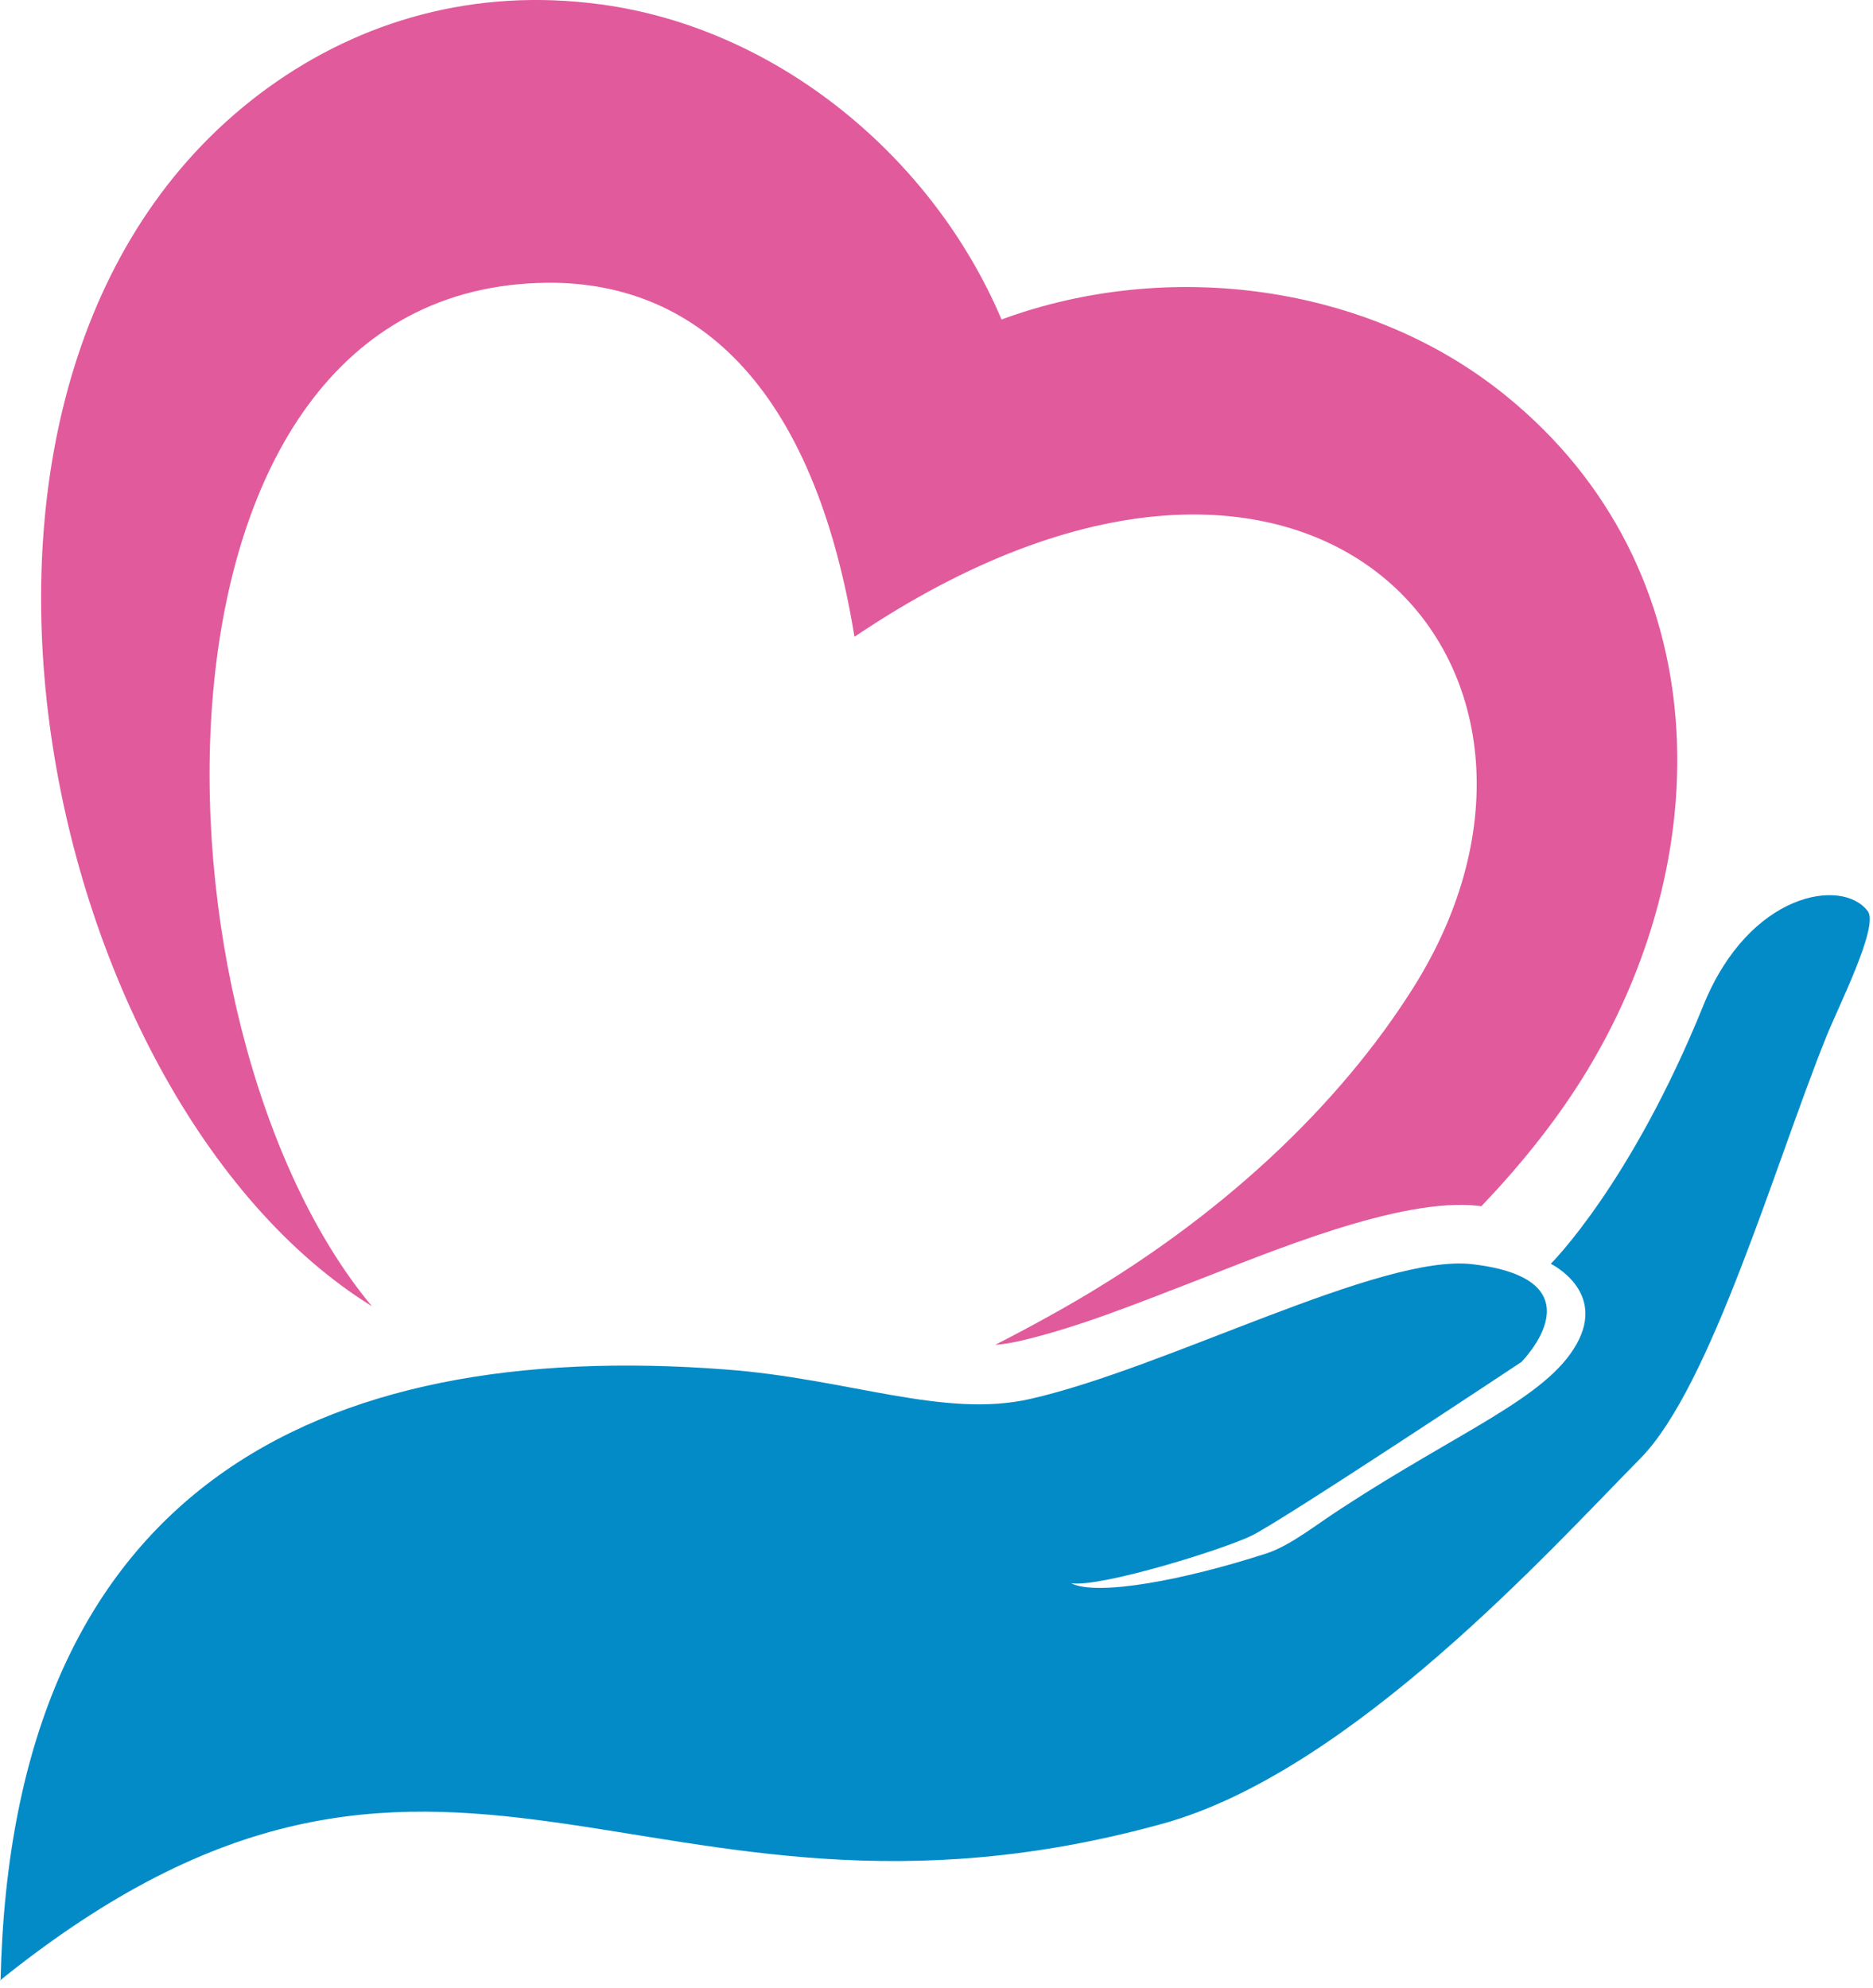 <svg width="98" height="104" viewBox="0 0 98 104" fill="none" xmlns="http://www.w3.org/2000/svg">
<path d="M52.409 16.712C61.069 13.523 71.539 14.822 78.769 20.683C89.979 29.753 89.999 44.972 82.729 56.513C81.309 58.763 79.549 60.962 77.509 63.102L77.379 63.083C73.259 62.602 66.329 65.552 62.439 67.052C59.499 68.183 56.289 69.492 53.219 70.182C52.839 70.262 52.459 70.322 52.069 70.352C53.269 69.742 54.459 69.102 55.639 68.432C63.879 63.752 70.089 57.792 73.939 51.682C84.429 35.042 68.859 17.023 44.709 33.312C42.389 19.122 35.569 14.723 28.619 14.793C6.409 15.023 7.309 53.773 19.459 68.332C1.899 57.453 -6.171 19.163 14.059 4.562C18.869 1.102 24.809 -0.668 31.449 0.232C40.679 1.482 48.789 8.202 52.399 16.703L52.409 16.712Z" fill="#E15A9C"/>
<path fill-rule="evenodd" clip-rule="evenodd" d="M0.03 103.612C0.59 77.953 16.51 70.002 37.98 71.642C44.39 72.123 49.38 74.213 53.9 73.183C61.02 71.573 72.23 65.582 77.02 66.132C83.92 66.933 79.6 71.252 79.6 71.252C79.6 71.252 67.02 79.603 65.47 80.343C63.93 81.082 57.59 83.052 56.04 82.823C57.41 83.513 61.94 82.662 66.24 81.272C67.53 80.853 68.81 79.793 70.24 78.873C76.4 74.853 80.9 73.132 82.48 70.332C84.07 67.532 81.14 66.112 81.14 66.112C81.14 66.112 85.32 61.983 89.13 52.583C91.53 46.663 96.41 45.892 97.73 47.672C98.32 48.472 96.15 52.733 95.54 54.273C92.85 60.972 89.52 72.552 85.83 76.293C81.14 81.043 70.66 92.692 60.83 95.403C33.57 102.942 23.25 84.892 0 103.602L0.03 103.612Z" fill="#038BC7"/>
</svg>

